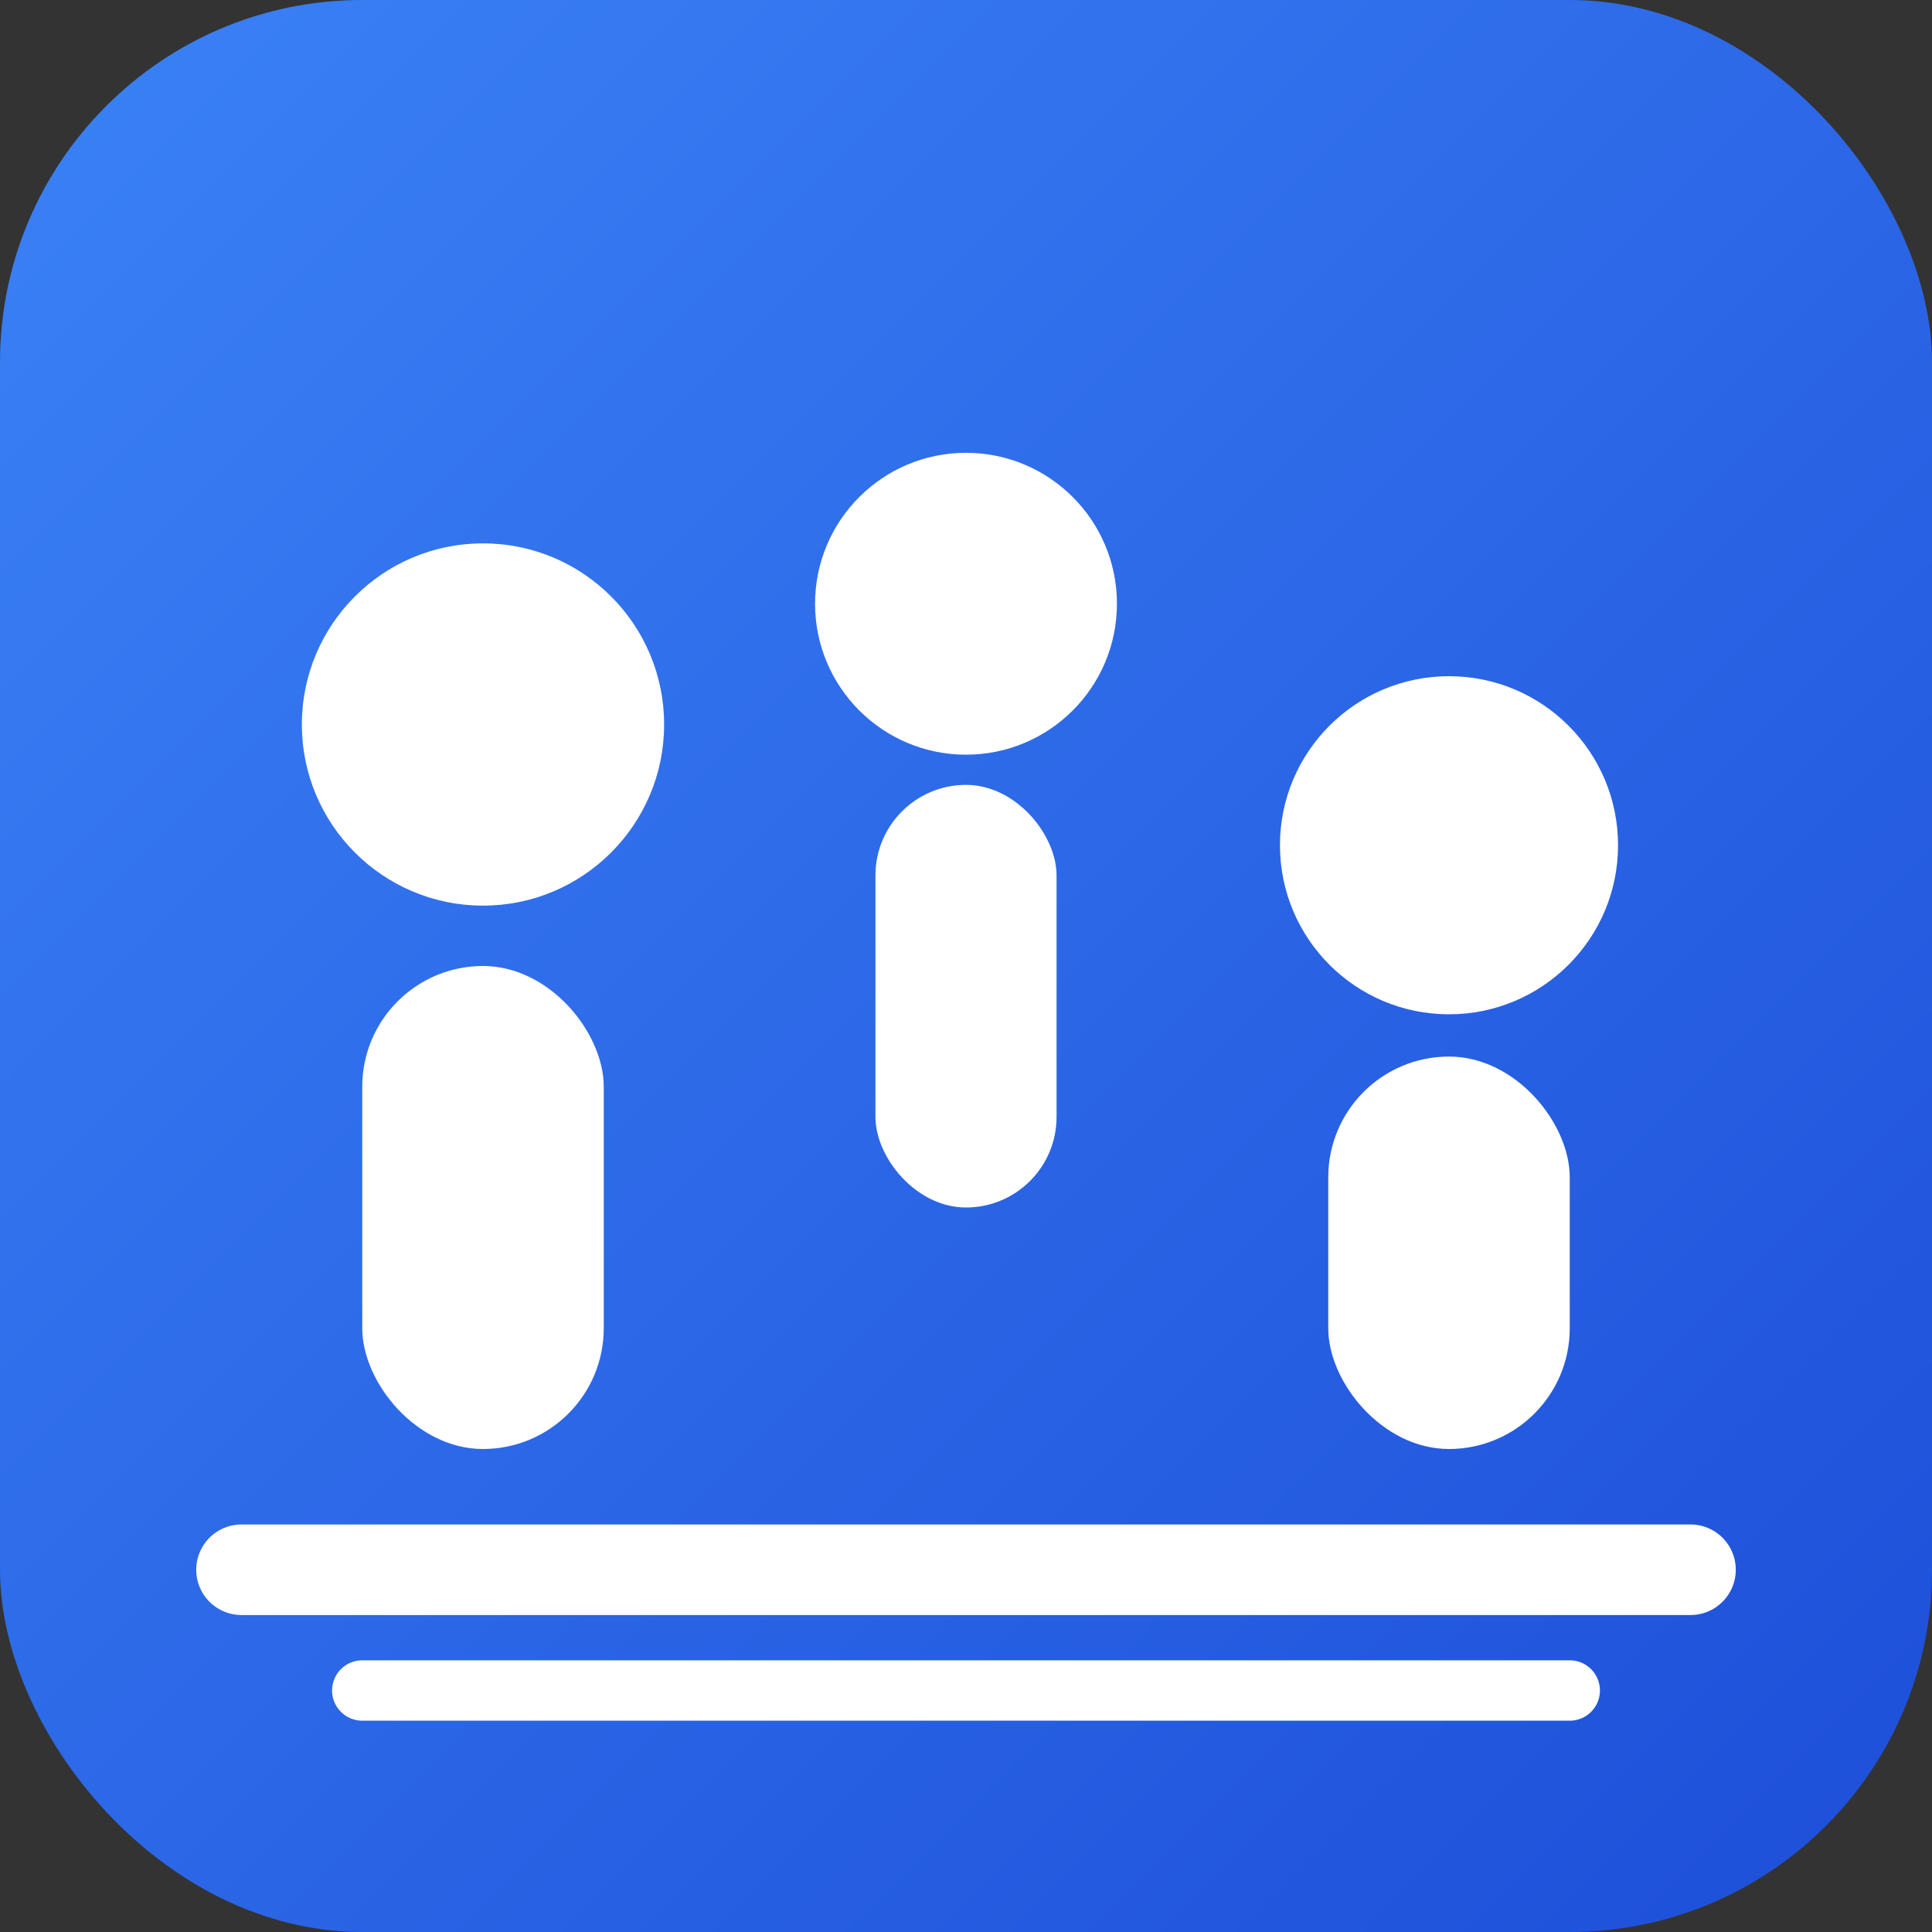 <svg xmlns="http://www.w3.org/2000/svg" viewBox="0 0 32 32" width="32" height="32">
  <rect x="0" y="0" width="32" height="32" fill="#333333" stroke="none"/>
  <defs>
    <linearGradient id="grad1" x1="0%" y1="0%" x2="100%" y2="100%">
      <stop offset="0%" style="stop-color:#3B82F6;stop-opacity:1" />
      <stop offset="100%" style="stop-color:#1D4ED8;stop-opacity:1" />
    </linearGradient>
  </defs>
  
  <!-- Фон -->
  <rect width="32" height="32" rx="6" fill="url(#grad1)"/>
  
  <!-- Первый пользователь -->
  <circle cx="8" cy="12" r="3" fill="white"/>
  <rect x="6" y="16" width="4" height="8" rx="2" fill="white"/>
  
  <!-- Второй пользователь -->
  <circle cx="16" cy="10" r="2.5" fill="white"/>
  <rect x="14.5" y="13" width="3" height="7" rx="1.5" fill="white"/>
  
  <!-- Третий пользователь -->
  <circle cx="24" cy="14" r="2.8" fill="white"/>
  <rect x="22" y="17.5" width="4" height="6.5" rx="2" fill="white"/>
  
  <!-- Линии списка -->
  <line x1="4" y1="26" x2="28" y2="26" stroke="white" stroke-width="1.5" stroke-linecap="round"/>
  <line x1="6" y1="28" x2="26" y2="28" stroke="white" stroke-width="1" stroke-linecap="round"/>
</svg>
